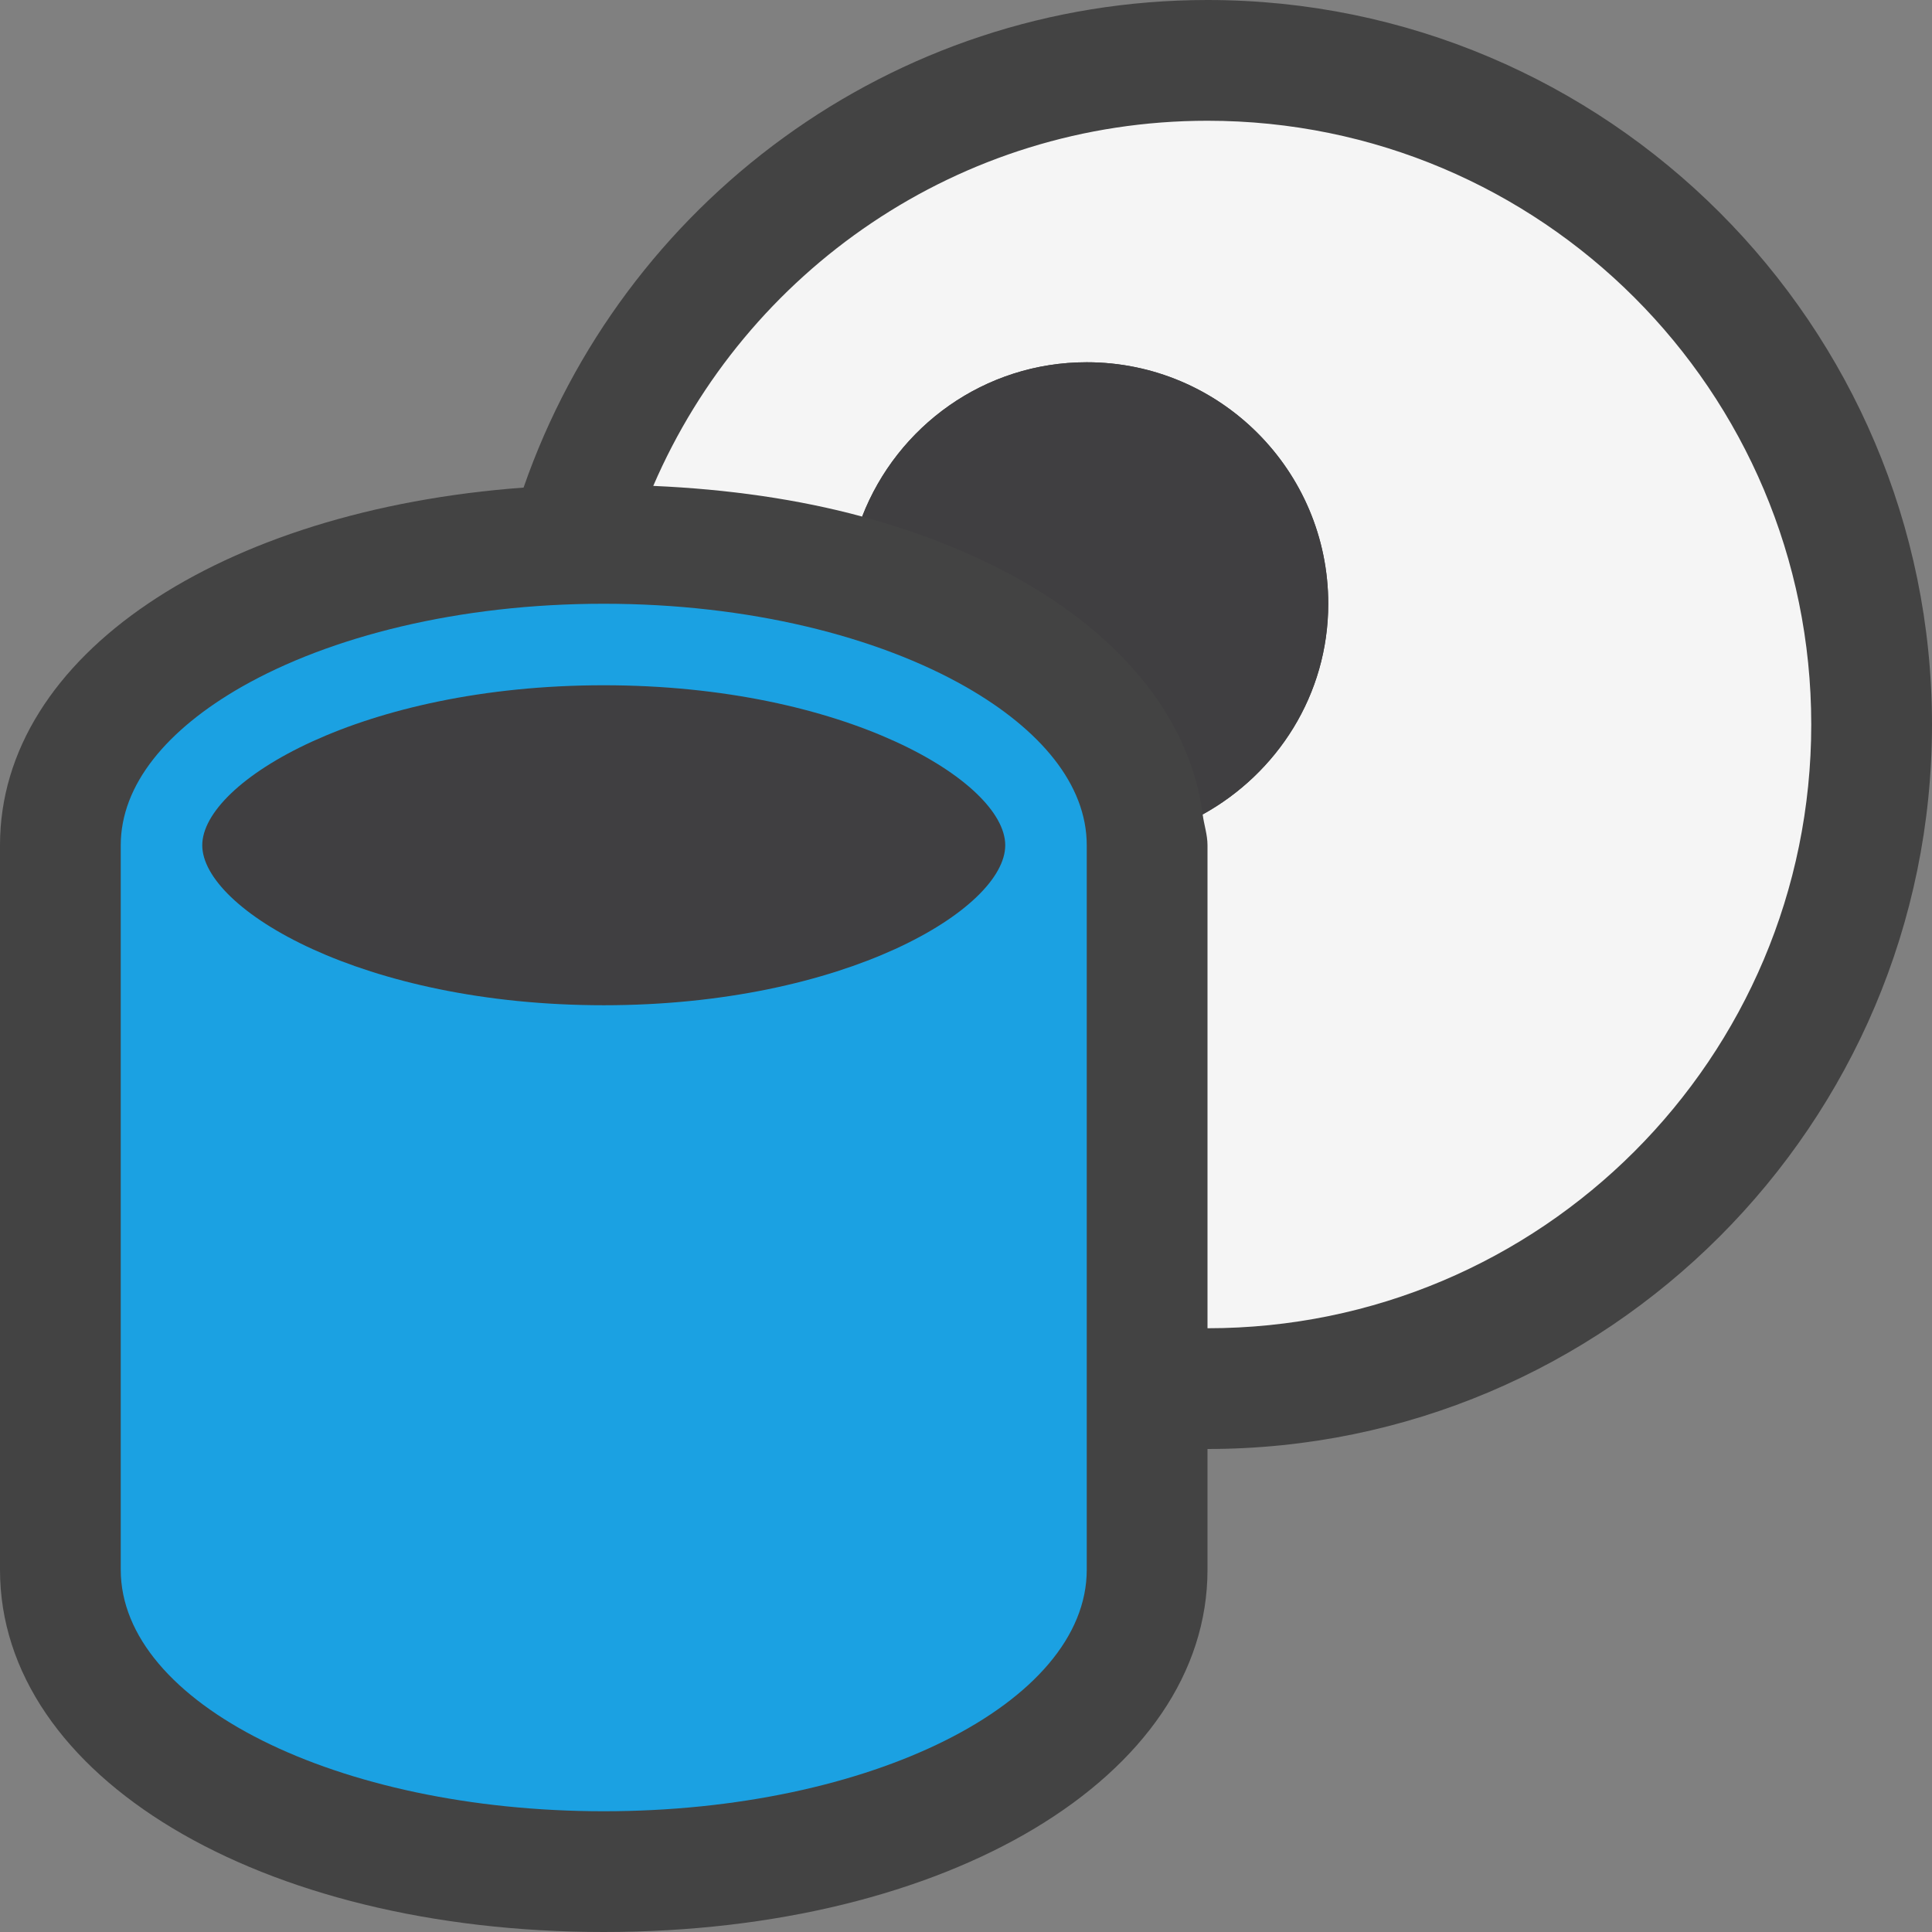 <?xml version="1.0" encoding="iso-8859-1"?>
<!-- Generator: Adobe Illustrator 21.0.0, SVG Export Plug-In . SVG Version: 6.00 Build 0)  -->
<svg version="1.1" xmlns="http://www.w3.org/2000/svg" xmlns:xlink="http://www.w3.org/1999/xlink" x="0px" y="0px"
	 viewBox="0 0 16 16" style="enable-background:new 0 0 16 16;" xml:space="preserve">
<rect x="0" y="0" width="16" height="16" fill="#808080" stroke="none"/>
<style type="text/css">
	.icon_x002D_canvas_x002D_transparent{opacity:0;fill:#434343;}
	.icon_x002D_vs_x002D_out{fill:#434343;}
	.icon_x002D_vs_x002D_bg{fill:#f5f5f5;}
	.icon_x002D_vs_x002D_fg{fill:#403F41;}
	.icon_x002D_vs_x002D_blue{fill:#1BA1E2;}
</style>
<g id="canvas">
	<path class="icon_x002D_canvas_x002D_transparent" d="M16,16H0V0h16V16z"/>
</g>
<g id="outline">
	<path class="icon_x002D_vs_x002D_out" d="M16,6c0,3.309-2.691,6-6,6v1c0,1.711-2.149,3-5,3s-5-1.289-5-3V7
		c0-1.574,1.827-2.777,4.336-2.962C5.151,1.691,7.379,0,10,0C13.309,0,16,2.691,16,6z"/>
</g>
<g id="iconBg">
	<path class="icon_x002D_vs_x002D_bg" d="M15,6c0,2.762-2.238,5-5,5V7c0-0.088-0.029-0.17-0.04-0.255C10.577,6.404,11,5.755,11,5
		c0-1.104-0.896-2-2-2C8.151,3,7.43,3.531,7.14,4.278c-0.527-0.143-1.11-0.227-1.73-0.254C6.176,2.246,7.941,1,10,1
		C12.762,1,15,3.238,15,6z"/>
</g>
<g id="iconFg">
	<path class="icon_x002D_vs_x002D_fg" d="M11,5c0,0.755-0.423,1.404-1.04,1.745C9.813,5.62,8.734,4.709,7.14,4.278
		C7.43,3.531,8.151,3,9,3C10.104,3,11,3.896,11,5z M5,5.675C3.001,5.675,1.675,6.473,1.675,7S3.001,8.325,5,8.325
		S8.325,7.527,8.325,7S6.999,5.675,5,5.675z"/>
</g>
<g id="colorImportance">
	<path class="icon_x002D_vs_x002D_blue" d="M8,5.689C7.267,5.271,6.201,5,5,5S2.733,5.271,2,5.689C1.385,6.041,1,6.496,1,7v3v3
		c0,1.104,1.791,2,4,2s4-0.896,4-2v-3V7C9,6.496,8.615,6.041,8,5.689z M5,8.325C3.001,8.325,1.675,7.527,1.675,7
		S3.001,5.675,5,5.675S8.325,6.473,8.325,7S6.999,8.325,5,8.325z"/>
</g>
</svg>